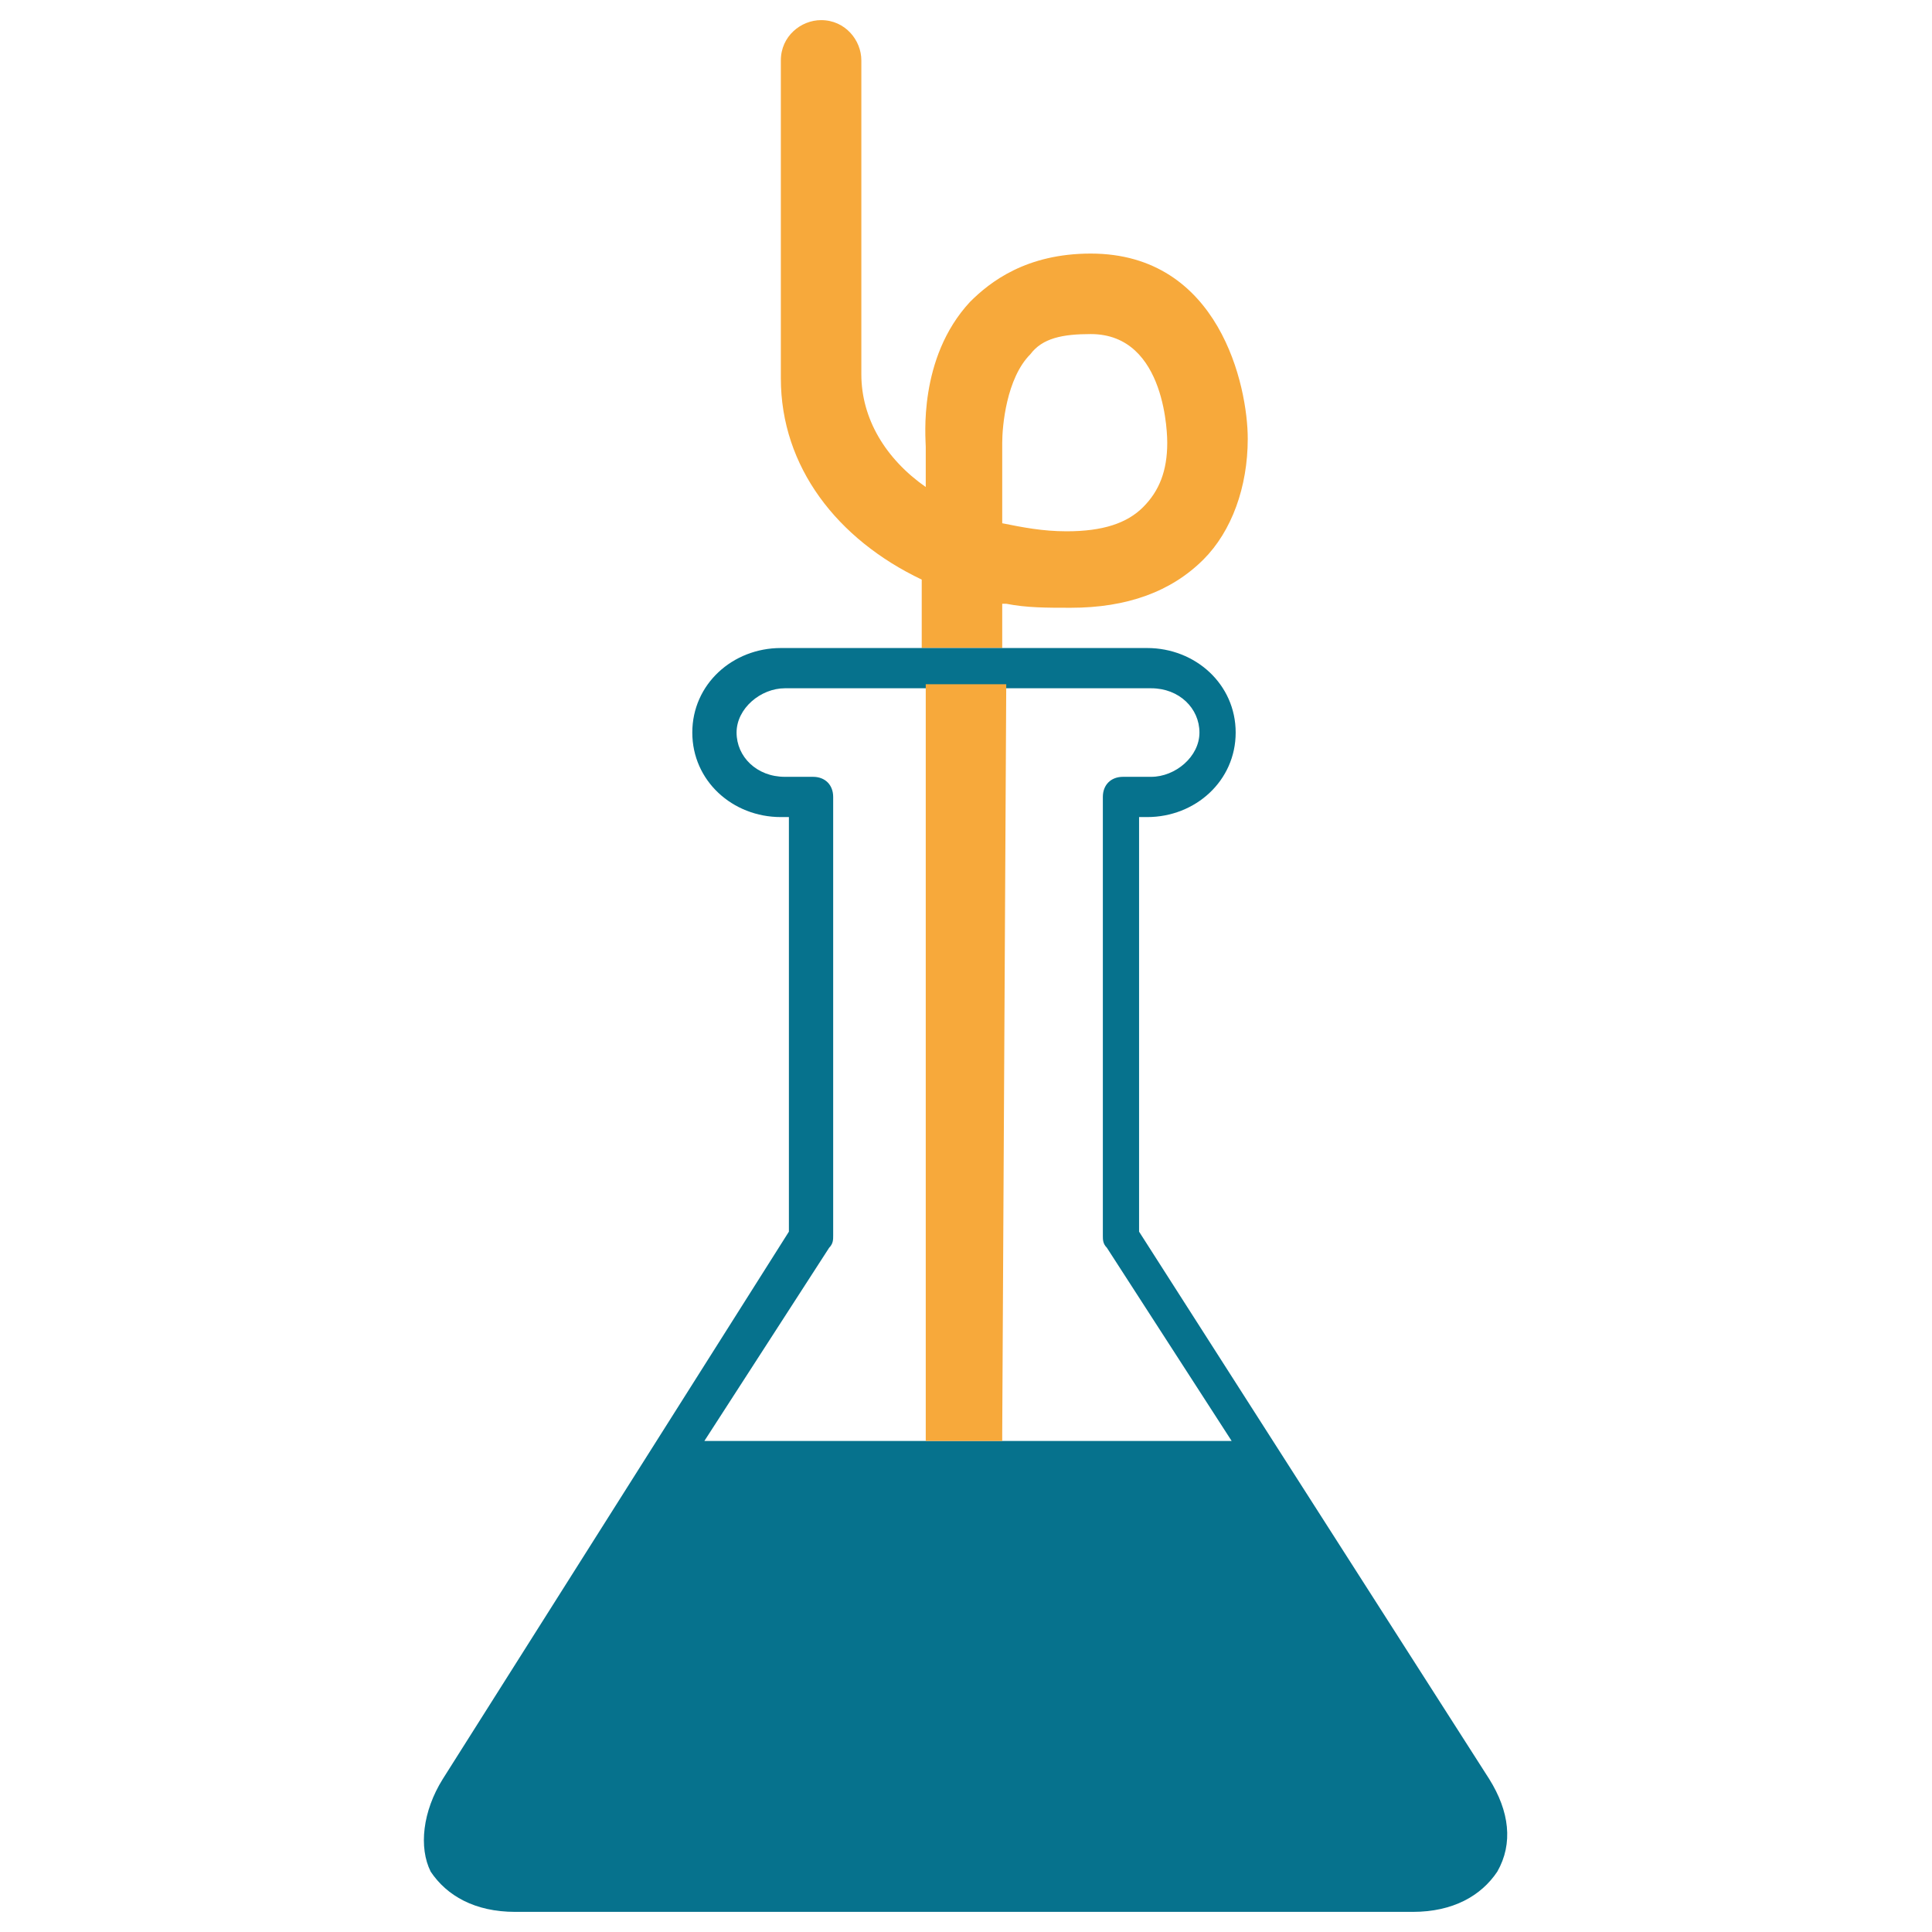 <?xml version="1.0" encoding="utf-8"?>
<!-- Generator: Adobe Illustrator 18.0.0, SVG Export Plug-In . SVG Version: 6.00 Build 0)  -->
<!DOCTYPE svg PUBLIC "-//W3C//DTD SVG 1.1//EN" "http://www.w3.org/Graphics/SVG/1.1/DTD/svg11.dtd">
<svg version="1.1" id="Layer_1" xmlns="http://www.w3.org/2000/svg" xmlns:xlink="http://www.w3.org/1999/xlink" x="0px" y="0px"
	 viewBox="0 0 48 48" enable-background="new 0 0 48 48" xml:space="preserve">
<g>
	<path fill="none" d="M26.6,13.1c0.9,0,1.5-0.2,1.9-0.6c0.4-0.4,0.6-0.9,0.6-1.6c0,0,0-2.7-1.9-2.7c-0.7,0-1.2,0.2-1.5,0.5
		C25,9.4,24.9,10.6,25,11l0,2C25.5,13.1,26,13.1,26.6,13.1z"/>
	<path fill="none" d="M27.3,30.7V19.8c0-0.3,0.2-0.5,0.5-0.5h0.7c0.7,0,1.2-0.5,1.2-1.1c0-0.6-0.6-1.1-1.2-1.1H25l0,18.6
		c0,0.1,0,0.1,0,0.2h5.5L27.4,31C27.4,30.9,27.3,30.8,27.3,30.7z"/>
	<path fill="none" d="M23,17h-3.6c-0.7,0-1.2,0.5-1.2,1.1c0,0.6,0.6,1.1,1.2,1.1h0.7c0.3,0,0.5,0.2,0.5,0.5v10.9
		c0,0.1,0,0.2-0.1,0.3l-3.1,4.8h5.5c0-0.1,0-0.1,0-0.2V17z"/>
	<path fill="#F7A93B" d="M25,15c0.5,0.1,1,0.1,1.6,0.1c1.4,0,2.5-0.4,3.3-1.2c0.7-0.7,1.1-1.8,1.1-3c0-1.3-0.7-4.6-3.9-4.6
		c-1.6,0-2.5,0.7-3,1.2c-1.3,1.4-1.1,3.4-1.1,3.6v1c-1-0.7-1.6-1.7-1.6-2.8V1.5c0-0.5-0.4-1-1-1c-0.5,0-1,0.4-1,1v7.9
		c0,2.2,1.4,4,3.5,5v1.7h2V15z M25.6,8.8c0.3-0.4,0.8-0.5,1.5-0.5c1.9,0,1.9,2.6,1.9,2.7c0,0.7-0.2,1.2-0.6,1.6
		c-0.4,0.4-1,0.6-1.9,0.6c-0.6,0-1.1-0.1-1.6-0.2l0-2C24.9,10.6,25,9.4,25.6,8.8z"/>
	<path fill="#06728D" d="M37,44.2l-8.7-13.6V20.3h0.2c1.2,0,2.2-0.9,2.2-2.1c0-1.2-1-2.1-2.2-2.1H25h-2h-3.6c-1.2,0-2.2,0.9-2.2,2.1
		c0,1.2,1,2.1,2.2,2.1h0.2v10.3L11,44.2c-0.5,0.8-0.6,1.7-0.3,2.3c0.4,0.6,1.1,1,2.1,1h22.3c1,0,1.7-0.4,2.1-1
		C37.6,45.8,37.5,45,37,44.2z M24.9,35.8h-1.9h-5.5l3.1-4.8c0.1-0.1,0.1-0.2,0.1-0.3V19.8c0-0.3-0.2-0.5-0.5-0.5h-0.7
		c-0.7,0-1.2-0.5-1.2-1.1c0-0.6,0.6-1.1,1.2-1.1H23h2h3.6c0.7,0,1.2,0.5,1.2,1.1c0,0.6-0.6,1.1-1.2,1.1h-0.7c-0.3,0-0.5,0.2-0.5,0.5
		v10.9c0,0.1,0,0.2,0.1,0.3l3.1,4.8H24.9z"/>
	<path fill="#F7A93B" d="M25,17h-2v18.6c0,0.1,0,0.1,0,0.2h1.9c0-0.1,0-0.1,0-0.2L25,17z"/>
</g>
</svg>
